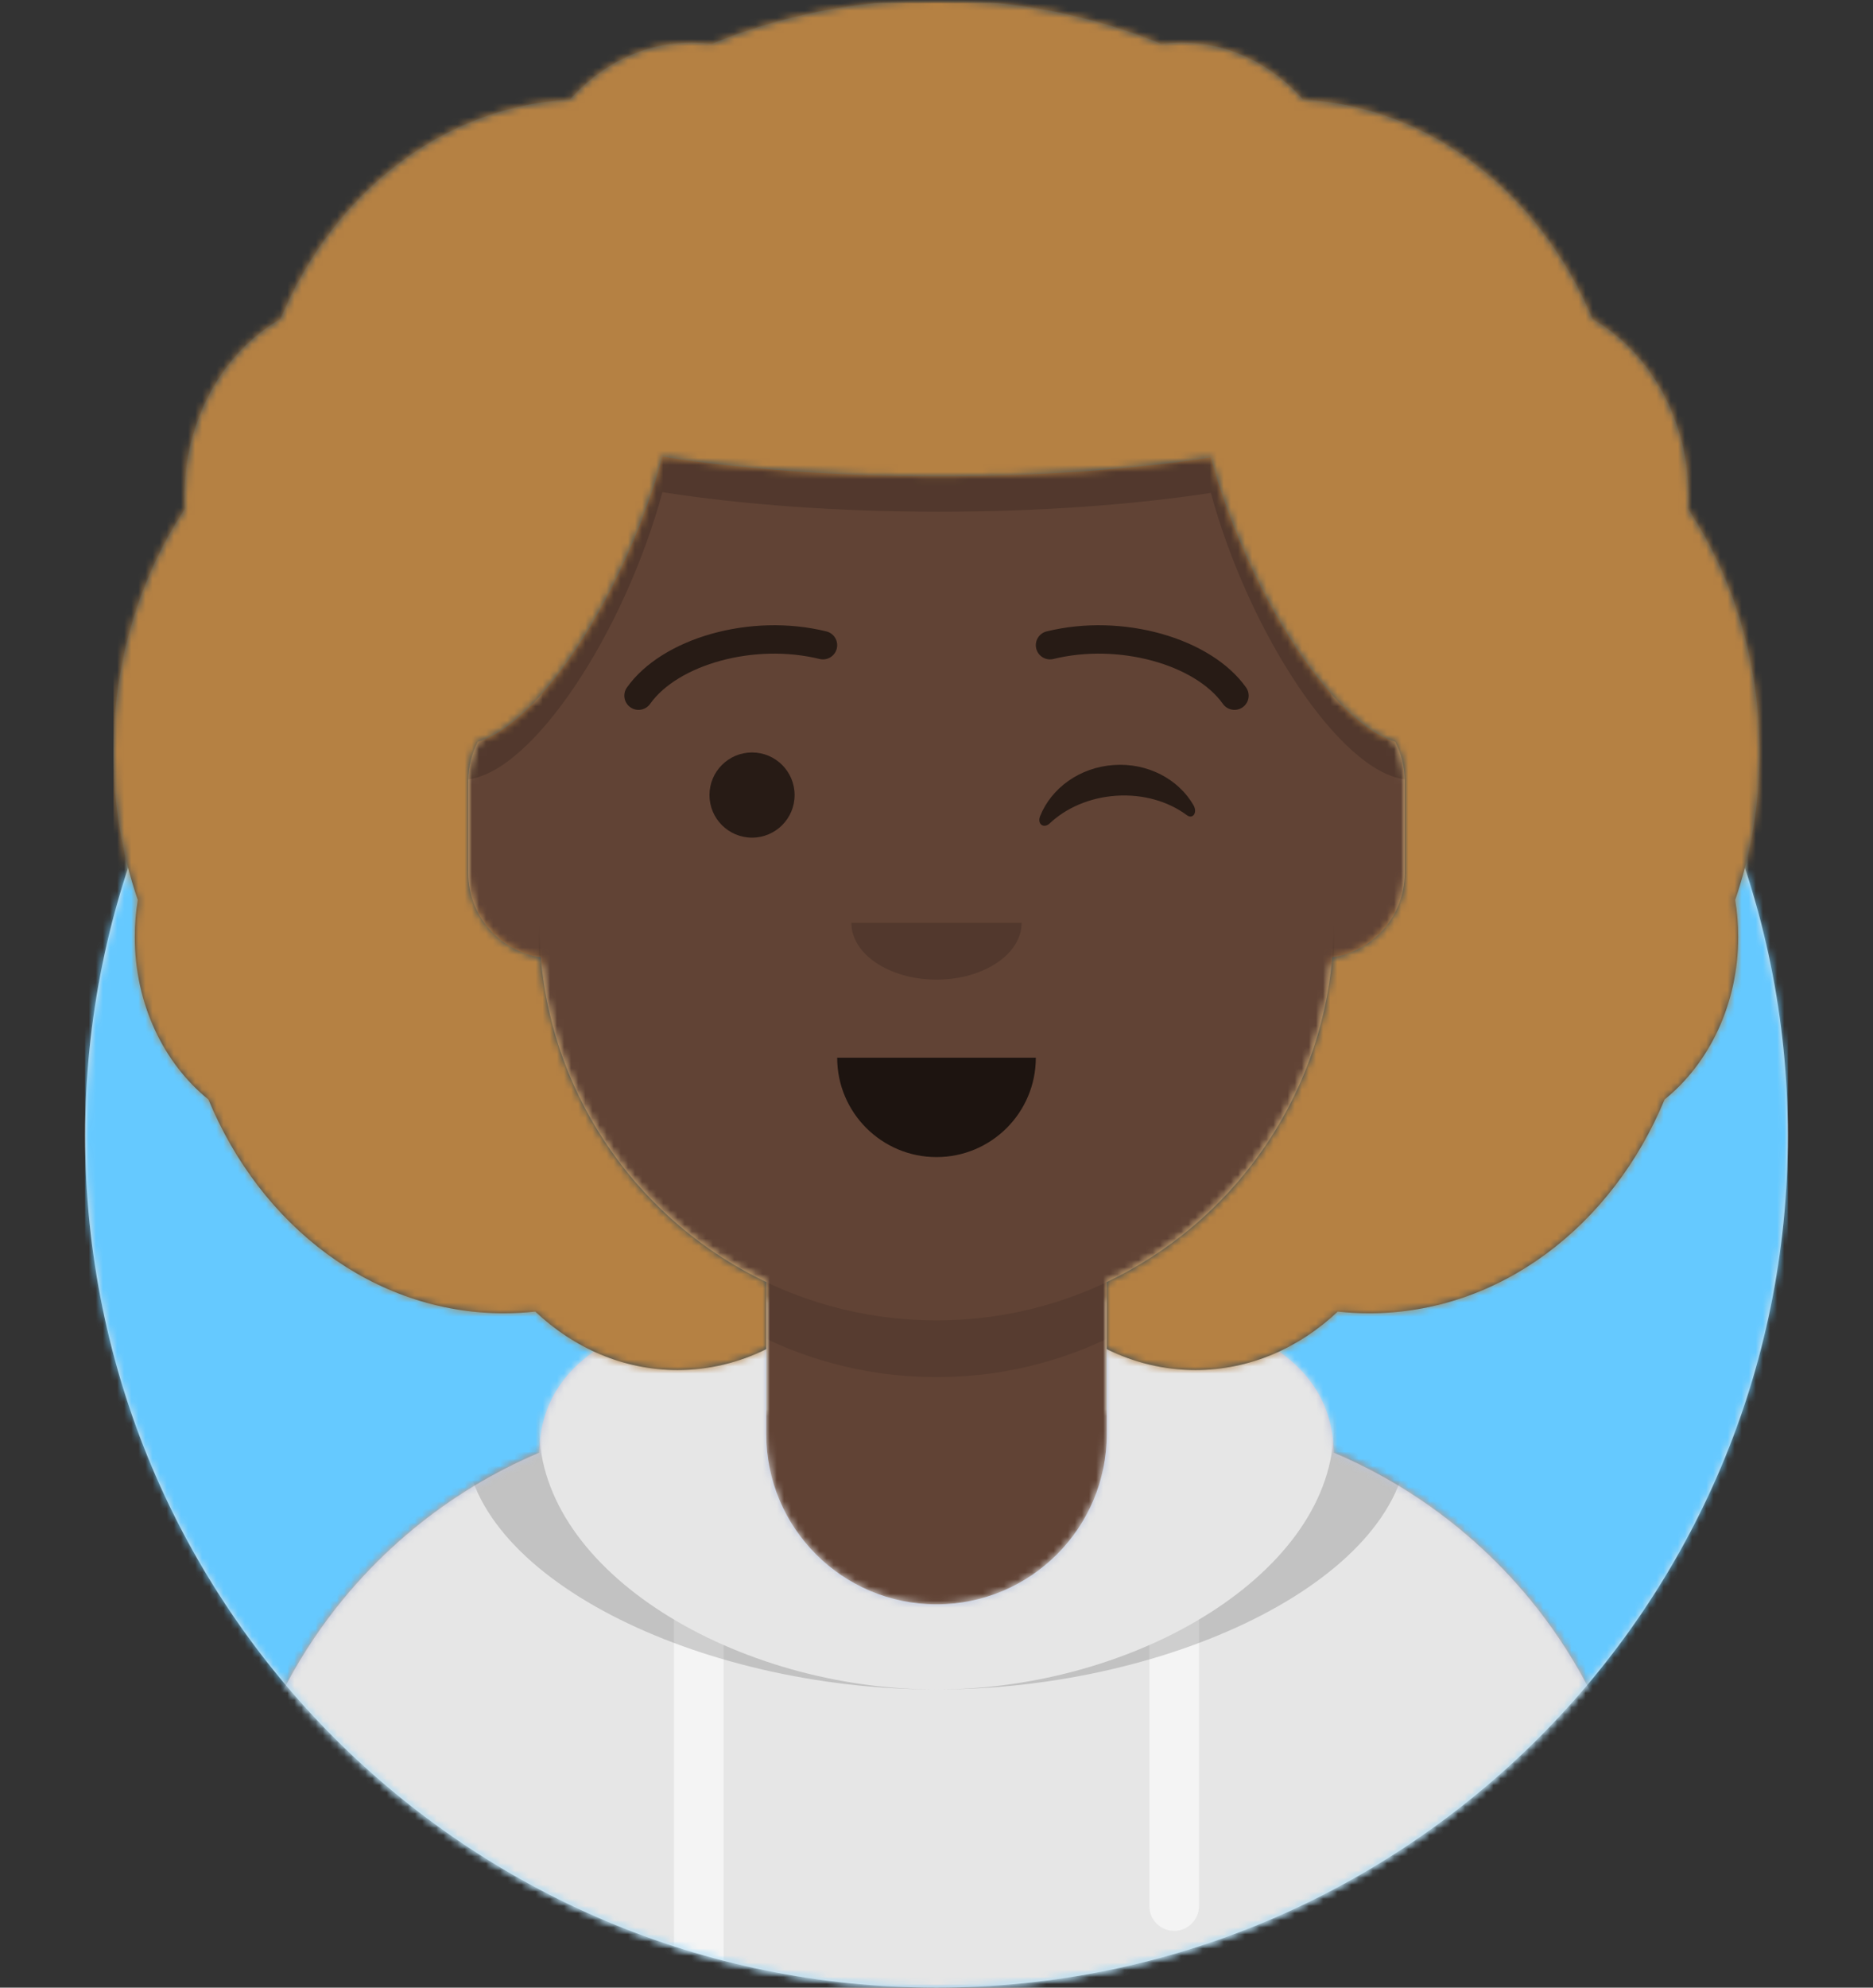 <svg width="264" height="280" viewBox="0 0 264 280" fill="none" xmlns="http://www.w3.org/2000/svg">
<rect x="0" y="0" width="264" height="280" fill="#333333" stroke="none"/>
<g clip-path="url(#clip0_349_1448)">
<path d="M132 280C198.274 280 252 226.274 252 160C252 93.726 198.274 40 132 40C65.726 40 12 93.726 12 160C12 226.274 65.726 280 132 280Z" fill="#E6E6E6"/>
<mask id="mask0_349_1448" style="mask-type:luminance" maskUnits="userSpaceOnUse" x="12" y="40" width="240" height="240">
<path d="M132 280C198.274 280 252 226.274 252 160C252 93.726 198.274 40 132 40C65.726 40 12 93.726 12 160C12 226.274 65.726 280 132 280Z" fill="white"/>
</mask>
<g mask="url(#mask0_349_1448)">
<path d="M252 40H12V280H252V40Z" fill="#65C9FF"/>
</g>
<mask id="mask1_349_1448" style="mask-type:luminance" maskUnits="userSpaceOnUse" x="0" y="0" width="264" height="280">
<path d="M12 160C12 226.274 65.726 280 132 280C198.274 280 252 226.274 252 160H264V0H0V160H12Z" fill="white"/>
</mask>
<g mask="url(#mask1_349_1448)">
<path d="M156 180.611V199H160C199.765 199 232 231.235 232 271V280H32V271C32 231.235 64.236 199 104 199H108V180.611C90.763 172.422 78.372 155.687 76.305 135.881C70.48 135.058 66 130.052 66 124V110C66 104.054 70.325 99.118 76 98.166V92C76 61.072 101.072 36 132 36C162.928 36 188 61.072 188 92V98.166C193.675 99.118 198 104.054 198 110V124C198 130.052 193.52 135.058 187.695 135.881C185.628 155.687 173.237 172.422 156 180.611Z" fill="#D0C6AC"/>
<mask id="mask2_349_1448" style="mask-type:luminance" maskUnits="userSpaceOnUse" x="32" y="36" width="200" height="244">
<path d="M156 180.611V199H160C199.765 199 232 231.235 232 271V280H32V271C32 231.235 64.236 199 104 199H108V180.611C90.763 172.422 78.372 155.687 76.305 135.881C70.48 135.058 66 130.052 66 124V110C66 104.054 70.325 99.118 76 98.166V92C76 61.072 101.072 36 132 36C162.928 36 188 61.072 188 92V98.166C193.675 99.118 198 104.054 198 110V124C198 130.052 193.52 135.058 187.695 135.881C185.628 155.687 173.237 172.422 156 180.611Z" fill="white"/>
</mask>
<g mask="url(#mask2_349_1448)">
<path d="M296 36H32V316H296V36Z" fill="#614335"/>
</g>
<mask id="mask3_349_1448" style="mask-type:luminance" maskUnits="userSpaceOnUse" x="32" y="36" width="200" height="244">
<path d="M156 180.611V199H160C199.765 199 232 231.235 232 271V280H32V271C32 231.235 64.236 199 104 199H108V180.611C90.763 172.422 78.372 155.687 76.305 135.881C70.48 135.058 66 130.052 66 124V110C66 104.054 70.325 99.118 76 98.166V92C76 61.072 101.072 36 132 36C162.928 36 188 61.072 188 92V98.166C193.675 99.118 198 104.054 198 110V124C198 130.052 193.52 135.058 187.695 135.881C185.628 155.687 173.237 172.422 156 180.611Z" fill="white"/>
</mask>
<g mask="url(#mask3_349_1448)">
<path fill-rule="evenodd" clip-rule="evenodd" d="M188 115V138C188 168.928 162.928 194 132 194C101.072 194 76 168.928 76 138V115V130C76 160.928 101.072 186 132 186C162.928 186 188 160.928 188 130V115Z" fill="black" fill-opacity="0.1"/>
</g>
<path fill-rule="evenodd" clip-rule="evenodd" d="M108 183.071C90.081 185.076 76.28 190.552 76.004 204.645C50.146 215.568 32 241.165 32 270.999V280H232V270.999C232 241.165 213.854 215.568 187.996 204.645C187.72 190.552 173.919 185.076 156 183.071V202C156 215.255 145.255 226 132 226C118.745 226 108 215.255 108 202V183.071Z" fill="#B7C1DB"/>
<mask id="mask4_349_1448" style="mask-type:luminance" maskUnits="userSpaceOnUse" x="32" y="183" width="200" height="97">
<path fill-rule="evenodd" clip-rule="evenodd" d="M108 183.071C90.081 185.076 76.28 190.552 76.004 204.645C50.146 215.568 32 241.165 32 270.999V280H232V270.999C232 241.165 213.854 215.568 187.996 204.645C187.72 190.552 173.919 185.076 156 183.071V202C156 215.255 145.255 226 132 226C118.745 226 108 215.255 108 202V183.071Z" fill="white"/>
</mask>
<g mask="url(#mask4_349_1448)">
<path d="M264 170H0V280H264V170Z" fill="#E6E6E6"/>
</g>
<mask id="mask5_349_1448" style="mask-type:luminance" maskUnits="userSpaceOnUse" x="32" y="183" width="200" height="97">
<path fill-rule="evenodd" clip-rule="evenodd" d="M108 183.071C90.081 185.076 76.28 190.552 76.004 204.645C50.146 215.568 32 241.165 32 270.999V280H232V270.999C232 241.165 213.854 215.568 187.996 204.645C187.72 190.552 173.919 185.076 156 183.071V202C156 215.255 145.255 226 132 226C118.745 226 108 215.255 108 202V183.071Z" fill="white"/>
</mask>
<g mask="url(#mask5_349_1448)">
<path fill-rule="evenodd" clip-rule="evenodd" d="M102 231.739V280H95V228.15C97.204 229.46 99.547 230.661 102 231.739ZM169 228.15V268.5C169 270.433 167.433 272 165.5 272C163.567 272 162 270.433 162 268.5V231.739C164.453 230.661 166.796 229.46 169 228.15Z" fill="#F4F4F4"/>
</g>
<mask id="mask6_349_1448" style="mask-type:luminance" maskUnits="userSpaceOnUse" x="32" y="183" width="200" height="97">
<path fill-rule="evenodd" clip-rule="evenodd" d="M108 183.071C90.081 185.076 76.28 190.552 76.004 204.645C50.146 215.568 32 241.165 32 270.999V280H232V270.999C232 241.165 213.854 215.568 187.996 204.645C187.72 190.552 173.919 185.076 156 183.071V202C156 215.255 145.255 226 132 226C118.745 226 108 215.255 108 202V183.071Z" fill="white"/>
</mask>
<g mask="url(#mask6_349_1448)">
<path fill-rule="evenodd" clip-rule="evenodd" d="M90.96 182.724C75.909 185.571 65.5 191.243 65.5 202.308C65.5 222.02 98.538 238 132 238C165.462 238 198.5 222.02 198.5 202.308C198.5 191.243 188.091 185.571 173.04 182.724C182.125 186.074 188 191.706 188 201.077C188 221.469 160.179 238 132 238C103.821 238 76 221.469 76 201.077C76 191.706 81.875 186.074 90.96 182.724Z" fill="black" fill-opacity="0.16"/>
</g>
<path fill-rule="evenodd" clip-rule="evenodd" d="M118 149C118 156.732 124.268 163 132 163C139.732 163 146 156.732 146 149" fill="black" fill-opacity="0.7"/>
<path fill-rule="evenodd" clip-rule="evenodd" d="M120 130C120 134.418 125.373 138 132 138C138.627 138 144 134.418 144 130" fill="black" fill-opacity="0.16"/>
<path d="M106 118C109.314 118 112 115.314 112 112C112 108.686 109.314 106 106 106C102.686 106 100 108.686 100 112C100 115.314 102.686 118 106 118Z" fill="black" fill-opacity="0.6"/>
<path fill-rule="evenodd" clip-rule="evenodd" d="M146.61 114.955C148.187 111.037 152.149 108.105 156.971 107.768C161.775 107.432 166.094 109.766 168.209 113.404C168.837 114.485 168.119 115.456 167.282 114.832C164.69 112.901 161.126 111.831 157.274 112.101C153.543 112.362 150.253 113.83 147.962 115.988C147.124 116.777 146.148 116.101 146.61 114.955Z" fill="black" fill-opacity="0.6"/>
<path d="M91.63 99.159C95.545 93.65 106.278 90.561 115.523 92.831C116.596 93.095 117.679 92.439 117.942 91.366C118.206 90.293 117.55 89.21 116.477 88.947C105.741 86.31 93.312 89.887 88.37 96.841C87.73 97.742 87.941 98.99 88.842 99.63C89.742 100.27 90.99 100.059 91.63 99.159Z" fill="black" fill-opacity="0.6"/>
<path d="M172.37 99.159C168.455 93.65 157.722 90.561 148.477 92.831C147.405 93.095 146.321 92.439 146.058 91.366C145.795 90.293 146.451 89.21 147.523 88.947C158.26 86.31 170.688 89.887 175.631 96.841C176.27 97.742 176.059 98.99 175.159 99.63C174.259 100.27 173.01 100.059 172.37 99.159Z" fill="black" fill-opacity="0.6"/>
<mask id="mask7_349_1448" style="mask-type:luminance" maskUnits="userSpaceOnUse" x="0" y="0" width="264" height="280">
<path d="M264 0H0V280H264V0Z" fill="white"/>
</mask>
<g mask="url(#mask7_349_1448)">
<path fill-rule="evenodd" clip-rule="evenodd" d="M66 109.778C75.037 108.717 87.922 89.331 93.369 69.335C104.486 71.072 117.905 72.087 132.354 72.087C146.513 72.087 159.683 71.112 170.668 69.438C176.13 89.391 188.978 108.707 198 109.777V89C198 66.116 186.353 45.952 168.664 34.112C168.136 36.595 167.785 39.335 167.624 42.297C157.285 40.893 145.228 40.087 132.354 40.087C119.19 40.087 106.882 40.929 96.39 42.393C96.232 39.392 95.878 36.618 95.343 34.107C77.65 45.946 66 66.113 66 89V109.778Z" fill="black" fill-opacity="0.16"/>
<path fill-rule="evenodd" clip-rule="evenodd" d="M196.666 104.495C197.518 106.144 198 108.016 198 110V123C198 129.019 193.569 134.002 187.791 134.867C186.048 155.115 173.531 172.283 156 180.611V190.054C159.832 191.95 164.059 193 168.5 193C176.121 193 183.111 189.907 188.559 184.758C190.02 184.918 191.502 185 193 185C211.39 185 227.26 172.683 234.622 154.884C240.9 149.814 245 141.454 245 132C245 130.215 244.854 128.469 244.574 126.777C246.786 120.339 248 113.331 248 106C248 93.135 244.261 81.264 237.954 71.725C237.985 71.154 238 70.579 238 70C238 59.043 232.493 49.557 224.471 44.957C217.16 27.369 201.741 14.991 183.697 14.057C179.274 9.075 173.201 6 166.5 6C165.549 6 164.611 6.062 163.688 6.182C153.91 2.196 143.211 0 132 0C120.789 0 110.09 2.196 100.312 6.182C99.389 6.062 98.451 6 97.5 6C90.799 6 84.726 9.075 80.303 14.057C62.259 14.991 46.84 27.369 39.529 44.957C31.507 49.557 26 59.043 26 70C26 70.579 26.015 71.154 26.046 71.725C19.739 81.264 16 93.135 16 106C16 113.331 17.214 120.339 19.425 126.777C19.146 128.469 19 130.215 19 132C19 141.454 23.1 149.814 29.378 154.884C36.74 172.683 52.61 185 71 185C72.498 185 73.98 184.918 75.441 184.758C80.889 189.907 87.879 193 95.5 193C99.941 193 104.168 191.95 108 190.054V180.611C90.469 172.283 77.952 155.115 76.209 134.867C70.431 134.002 66 129.019 66 123V110C66 108.017 66.481 106.146 67.333 104.498C70.034 103.696 73.01 101.445 75.991 98.168C75.994 98.167 75.997 98.166 76 98.166V98.157C82.866 90.601 89.755 77.602 93.369 64.335C104.486 66.072 117.905 67.087 132.354 67.087C146.513 67.087 159.683 66.112 170.668 64.438C174.288 77.664 181.154 90.61 188 98.148V98.166C188.007 98.167 188.013 98.168 188.02 98.169C190.996 101.441 193.967 103.691 196.666 104.495Z" fill="#314756"/>
<mask id="mask8_349_1448" style="mask-type:luminance" maskUnits="userSpaceOnUse" x="16" y="0" width="232" height="193">
<path fill-rule="evenodd" clip-rule="evenodd" d="M196.666 104.495C197.518 106.144 198 108.016 198 110V123C198 129.019 193.569 134.002 187.791 134.867C186.048 155.115 173.531 172.283 156 180.611V190.054C159.832 191.95 164.059 193 168.5 193C176.121 193 183.111 189.907 188.559 184.758C190.02 184.918 191.502 185 193 185C211.39 185 227.26 172.683 234.622 154.884C240.9 149.814 245 141.454 245 132C245 130.215 244.854 128.469 244.574 126.777C246.786 120.339 248 113.331 248 106C248 93.135 244.261 81.264 237.954 71.725C237.985 71.154 238 70.579 238 70C238 59.043 232.493 49.557 224.471 44.957C217.16 27.369 201.741 14.991 183.697 14.057C179.274 9.075 173.201 6 166.5 6C165.549 6 164.611 6.062 163.688 6.182C153.91 2.196 143.211 0 132 0C120.789 0 110.09 2.196 100.312 6.182C99.389 6.062 98.451 6 97.5 6C90.799 6 84.726 9.075 80.303 14.057C62.259 14.991 46.84 27.369 39.529 44.957C31.507 49.557 26 59.043 26 70C26 70.579 26.015 71.154 26.046 71.725C19.739 81.264 16 93.135 16 106C16 113.331 17.214 120.339 19.425 126.777C19.146 128.469 19 130.215 19 132C19 141.454 23.1 149.814 29.378 154.884C36.74 172.683 52.61 185 71 185C72.498 185 73.98 184.918 75.441 184.758C80.889 189.907 87.879 193 95.5 193C99.941 193 104.168 191.95 108 190.054V180.611C90.469 172.283 77.952 155.115 76.209 134.867C70.431 134.002 66 129.019 66 123V110C66 108.017 66.481 106.146 67.333 104.498C70.034 103.696 73.01 101.445 75.991 98.168C75.994 98.167 75.997 98.166 76 98.166V98.157C82.866 90.601 89.755 77.602 93.369 64.335C104.486 66.072 117.905 67.087 132.354 67.087C146.513 67.087 159.683 66.112 170.668 64.438C174.288 77.664 181.154 90.61 188 98.148V98.166C188.007 98.167 188.013 98.168 188.02 98.169C190.996 101.441 193.967 103.691 196.666 104.495Z" fill="white"/>
</mask>
<g mask="url(#mask8_349_1448)">
<path d="M280 0H16V280H280V0Z" fill="#B58143"/>
</g>
</g>
</g>
</g>
<defs>
<clipPath id="clip0_349_1448">
<rect width="264" height="280" fill="white"/>
</clipPath>
</defs>
</svg>
